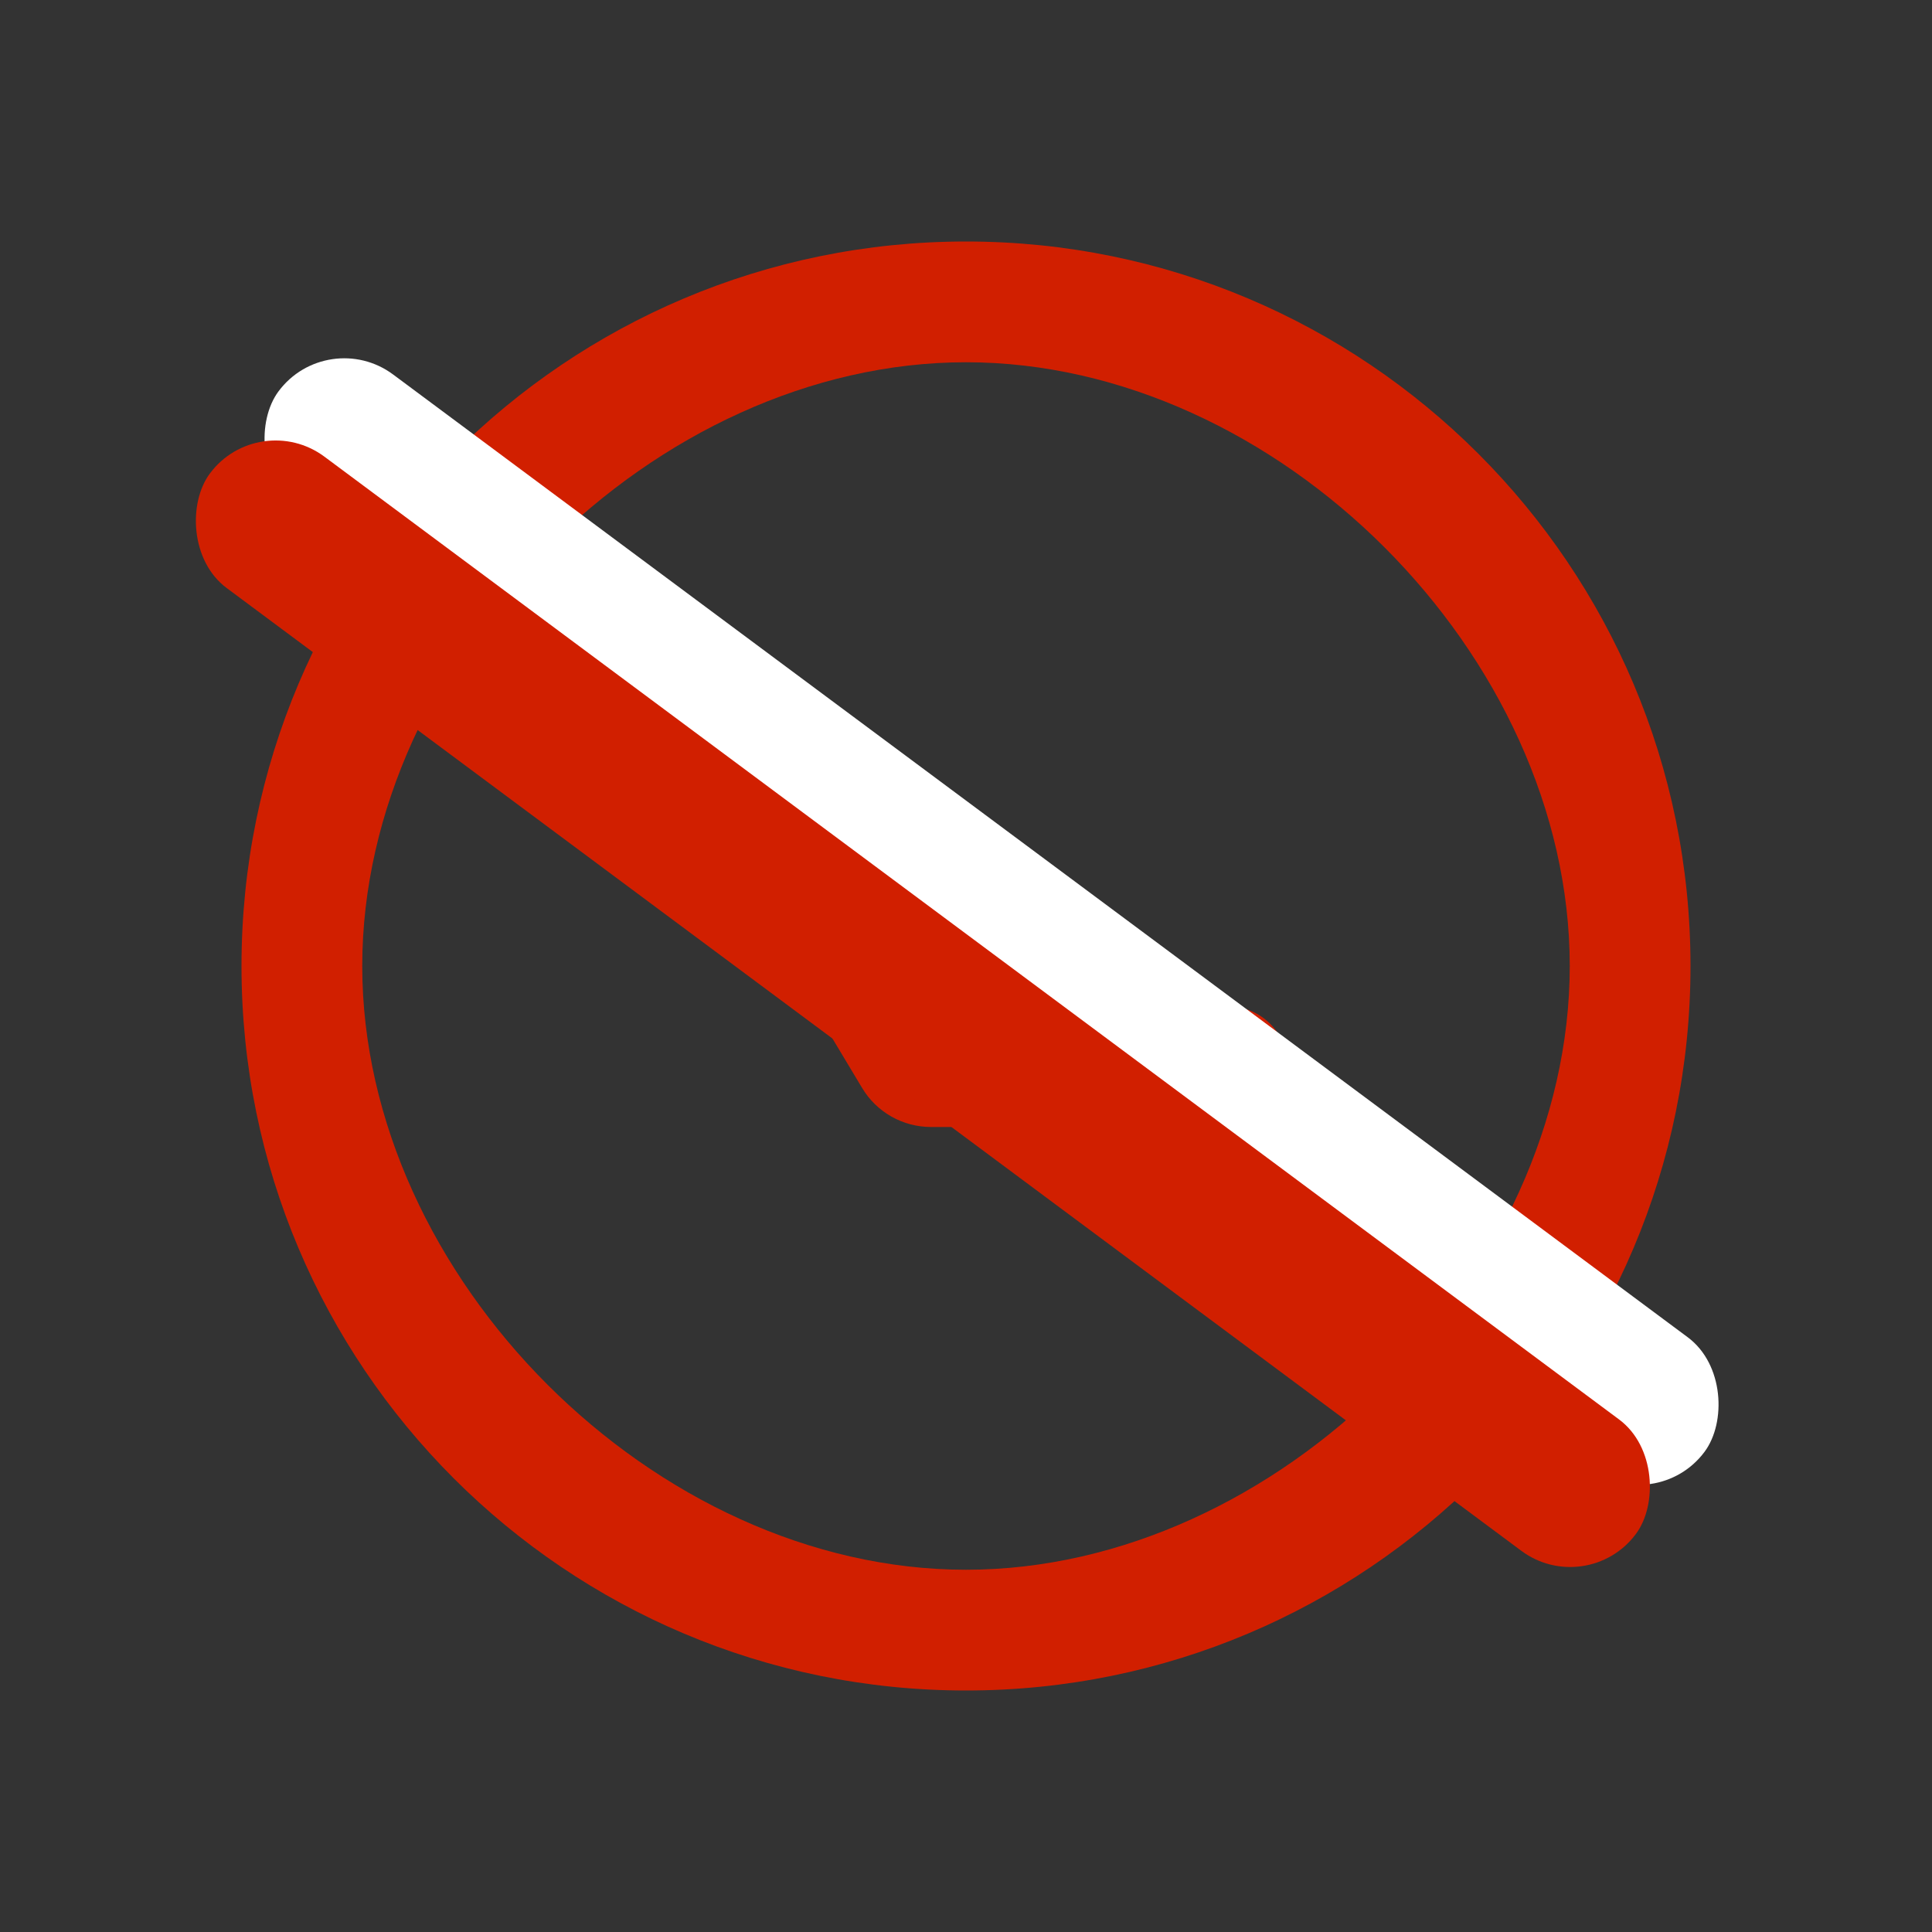 <svg width="24" height="24" viewBox="0 0 24 24" fill="#D11F00" xmlns="http://www.w3.org/2000/svg">
<rect x="0" y="0" width="24" height="24" fill="#333333" stroke="none"/>
<path d="M10.709 13.514L8.434 9.723C8.191 9.318 8.309 8.794 8.702 8.532C9.132 8.245 9.715 8.387 9.966 8.839L11.714 11.986C11.891 12.303 12.225 12.5 12.588 12.5H15.25C15.664 12.5 16 12.836 16 13.25C16 13.664 15.664 14 15.25 14H11.566C11.215 14 10.889 13.816 10.709 13.514Z" fill="#D11F00"/>
<path fill-rule="evenodd" clip-rule="evenodd" d="M21 12C21 16.971 16.971 21 12 21C7.029 21 3 16.971 3 12C3 7.029 7.029 3 12 3C16.971 3 21 7.029 21 12ZM19.5 12C19.5 15.866 15.866 19.5 12 19.5C8.134 19.5 4.5 15.866 4.5 12C4.5 8.134 8.134 4.5 12 4.5C15.866 4.5 19.5 8.134 19.5 12Z" fill="#D11F00"/>
<rect x="4.067" y="4.045" width="22.076" height="2.034" rx="1.017" transform="rotate(36.637 4.067 4.045)" fill="white"/>
<rect x="3.214" y="5.066" width="22.076" height="2.034" rx="1.017" transform="rotate(36.637 3.214 5.066)" fill="#D11F00"/>
</svg>
